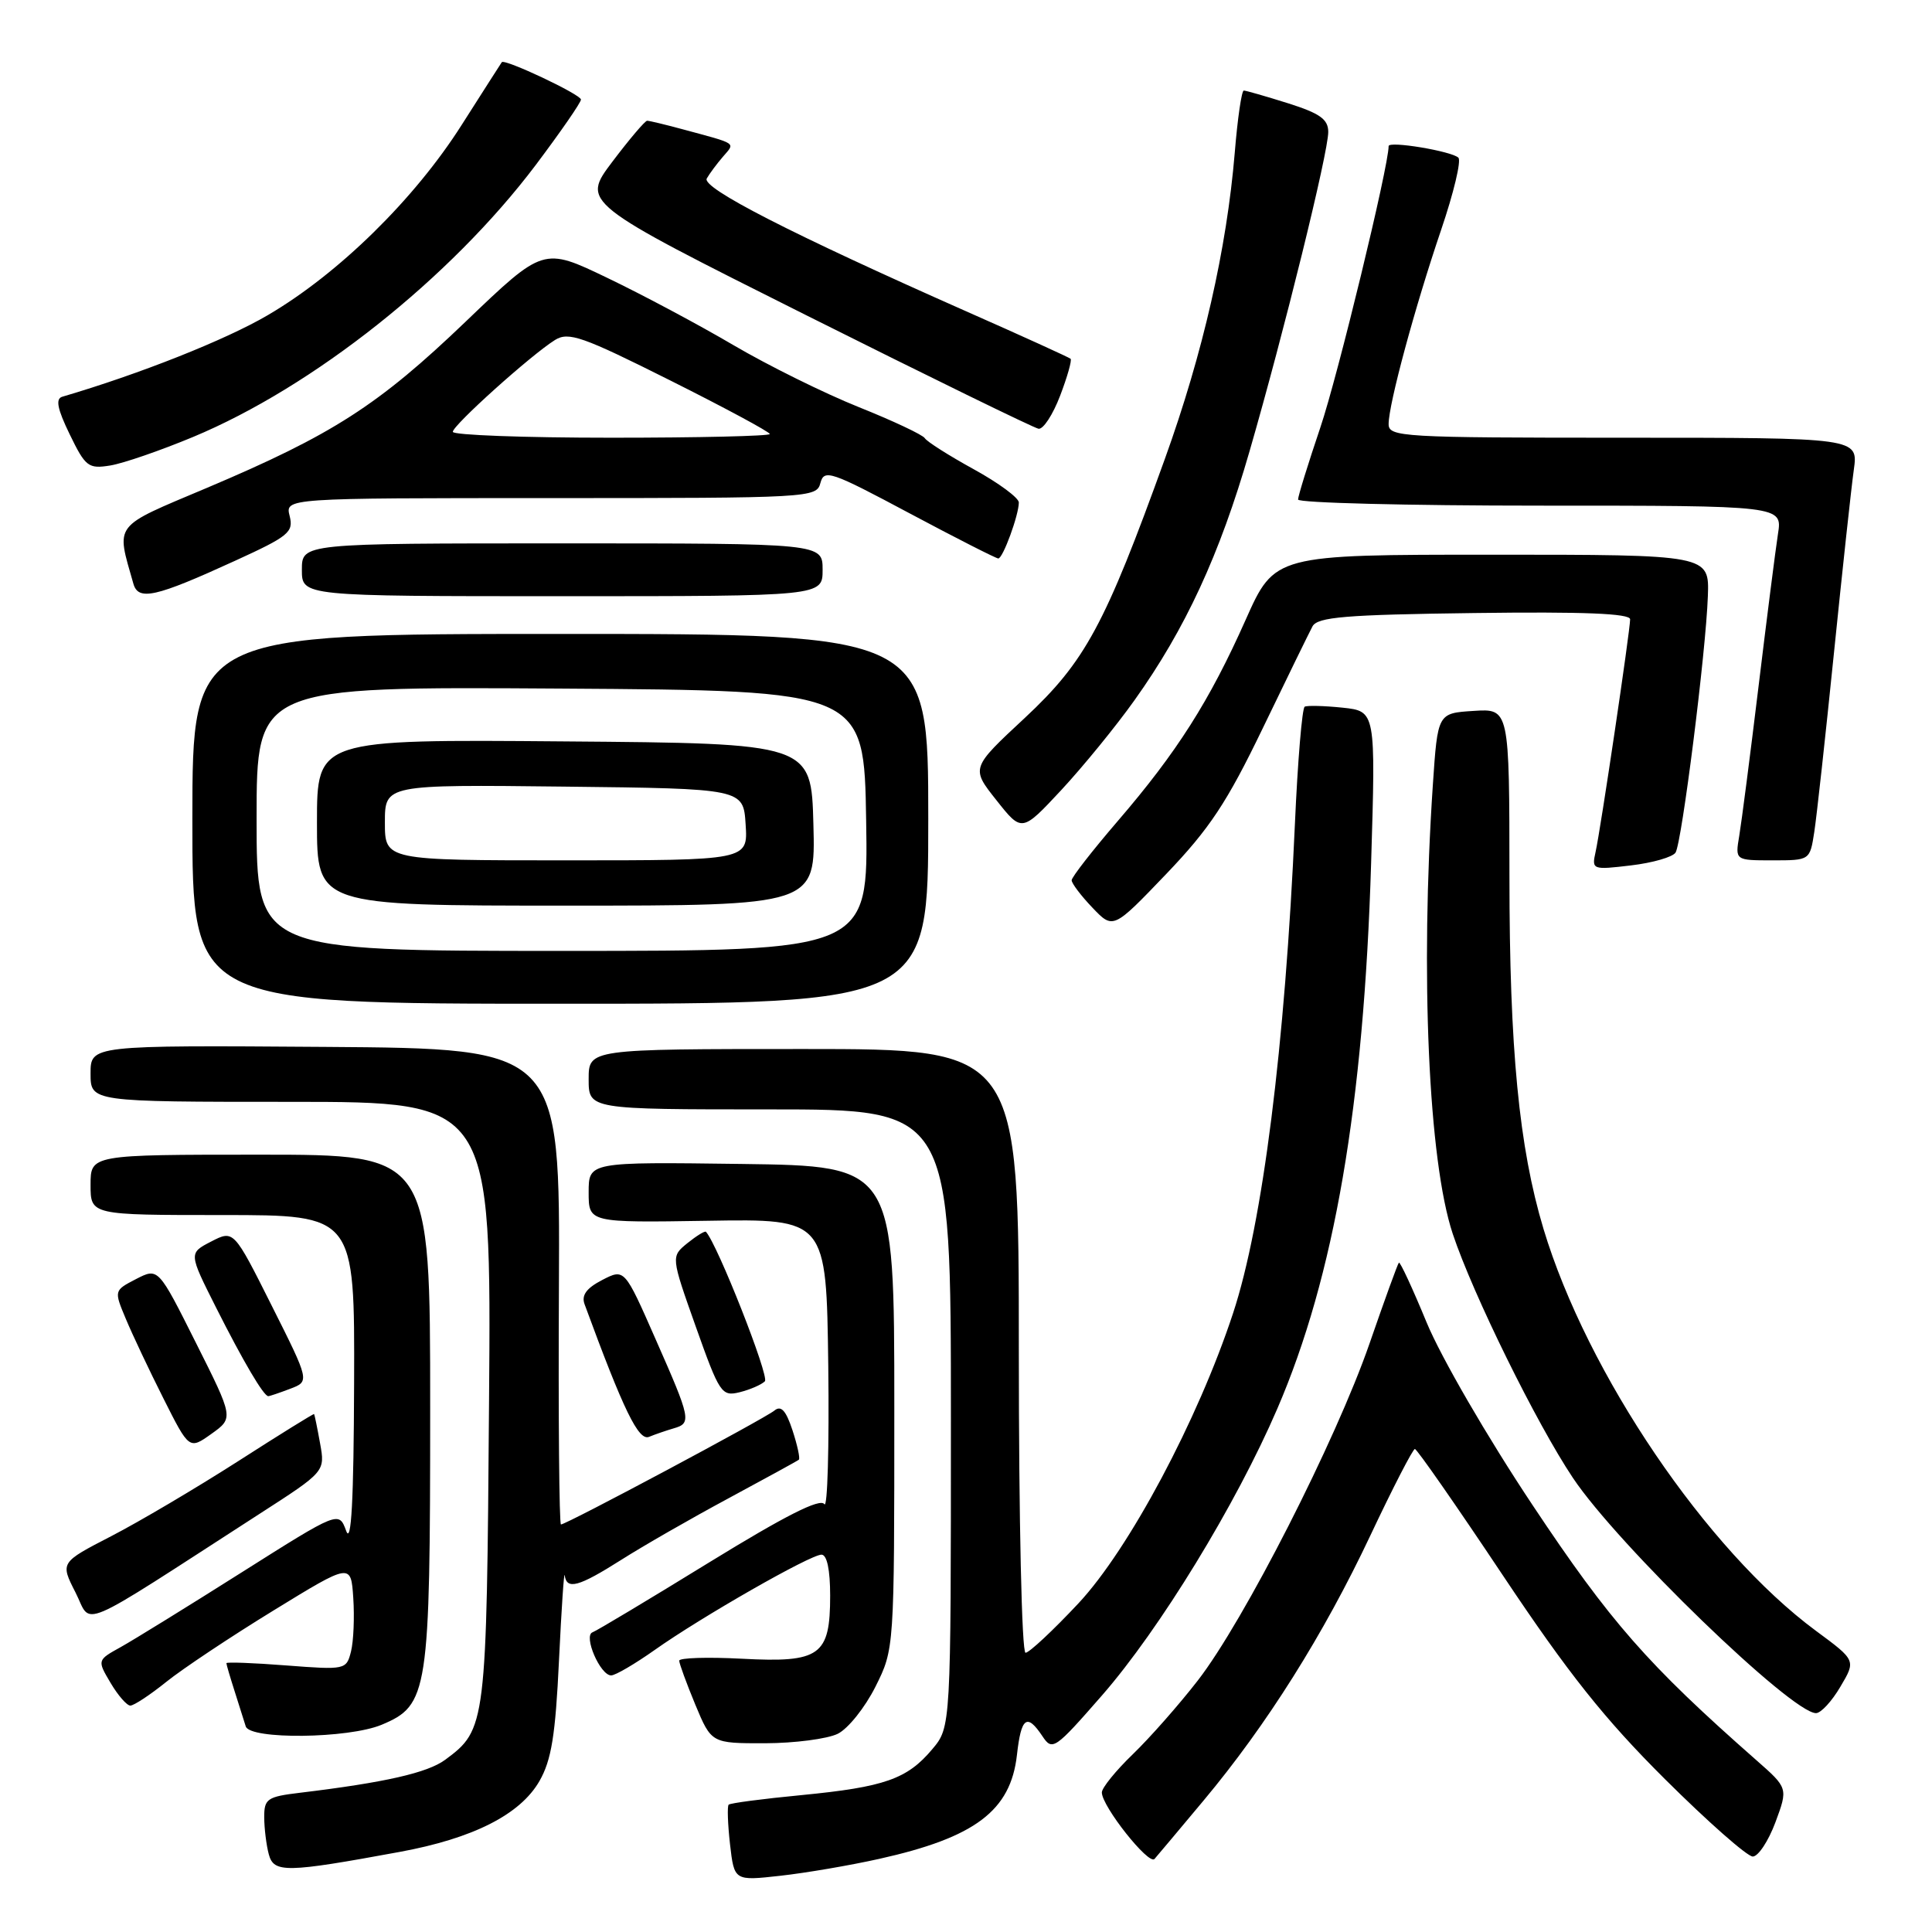 <?xml version="1.0" encoding="UTF-8" standalone="no"?>
<!DOCTYPE svg PUBLIC "-//W3C//DTD SVG 1.1//EN" "http://www.w3.org/Graphics/SVG/1.1/DTD/svg11.dtd" >
<svg xmlns="http://www.w3.org/2000/svg" xmlns:xlink="http://www.w3.org/1999/xlink" version="1.1" viewBox="0 0 256 256">
 <g >
 <path fill="currentColor"
d=" M 116.50 246.31 C 129.21 243.48 133.92 239.93 134.75 232.54 C 135.31 227.53 136.07 226.97 138.13 230.06 C 139.44 232.03 139.77 231.81 146.03 224.64 C 153.66 215.90 163.79 199.34 169.25 186.66 C 176.80 169.15 180.71 146.44 181.68 114.37 C 182.29 94.24 182.29 94.24 177.90 93.77 C 175.48 93.52 173.22 93.46 172.88 93.64 C 172.54 93.81 171.95 100.83 171.58 109.23 C 170.27 138.65 167.31 162.11 163.39 174.00 C 158.73 188.16 149.61 205.27 142.90 212.45 C 139.53 216.05 136.37 219.00 135.89 219.00 C 135.39 219.00 135.00 201.55 135.00 179.00 C 135.00 139.00 135.00 139.00 106.50 139.00 C 78.00 139.00 78.00 139.00 78.00 143.00 C 78.00 147.00 78.00 147.00 102.00 147.00 C 126.00 147.00 126.00 147.00 126.00 187.92 C 126.00 228.85 126.00 228.85 123.52 231.79 C 120.20 235.74 117.20 236.79 106.21 237.86 C 101.09 238.35 96.75 238.92 96.55 239.13 C 96.35 239.33 96.43 241.69 96.73 244.36 C 97.29 249.23 97.29 249.23 103.39 248.55 C 106.75 248.18 112.65 247.17 116.50 246.31 Z  M 52.95 245.39 C 62.69 243.60 68.93 240.44 71.48 236.00 C 73.07 233.22 73.60 229.94 74.07 220.00 C 74.40 213.12 74.74 208.06 74.83 208.75 C 75.09 210.70 76.68 210.26 82.30 206.70 C 85.16 204.88 91.55 201.21 96.50 198.55 C 101.45 195.88 105.66 193.58 105.85 193.42 C 106.04 193.26 105.66 191.51 105.01 189.52 C 104.14 186.88 103.49 186.18 102.61 186.91 C 101.31 187.98 75.05 202.00 74.33 202.00 C 74.10 202.00 73.97 187.81 74.06 170.47 C 74.21 138.94 74.21 138.94 43.11 138.72 C 12.00 138.50 12.00 138.50 12.00 142.25 C 12.00 146.00 12.00 146.00 38.55 146.00 C 65.11 146.00 65.11 146.00 64.80 185.75 C 64.48 228.69 64.42 229.16 58.99 233.18 C 56.64 234.91 51.02 236.19 39.75 237.55 C 35.40 238.07 35.00 238.35 35.01 240.81 C 35.02 242.29 35.29 244.50 35.62 245.72 C 36.29 248.19 37.90 248.16 52.95 245.39 Z  M 159.48 238.58 C 167.84 228.58 175.40 216.57 181.58 203.46 C 184.55 197.16 187.21 192.00 187.48 192.00 C 187.75 192.00 193.00 199.54 199.14 208.75 C 207.82 221.76 212.62 227.79 220.62 235.75 C 226.29 241.39 231.52 246.00 232.25 246.00 C 232.97 246.00 234.32 243.96 235.25 241.47 C 236.93 236.93 236.93 236.93 232.71 233.22 C 218.32 220.56 213.36 214.90 203.09 199.46 C 197.06 190.41 190.94 179.84 189.03 175.22 C 187.17 170.71 185.52 167.15 185.36 167.31 C 185.20 167.46 183.45 172.30 181.46 178.05 C 177.02 190.86 164.83 214.80 158.71 222.68 C 156.23 225.88 152.35 230.28 150.10 232.45 C 147.84 234.63 146.00 236.90 146.00 237.51 C 146.00 239.34 152.22 247.19 152.98 246.32 C 153.38 245.87 156.30 242.38 159.48 238.58 Z  M 111.00 229.74 C 112.38 229.06 114.62 226.25 116.00 223.50 C 118.50 218.50 118.50 218.50 118.50 186.50 C 118.50 154.50 118.50 154.50 98.25 154.23 C 78.00 153.96 78.00 153.96 78.00 157.99 C 78.00 162.01 78.00 162.01 93.75 161.76 C 109.50 161.50 109.50 161.50 109.75 181.00 C 109.88 191.72 109.65 199.96 109.23 199.31 C 108.69 198.48 104.07 200.82 93.98 207.02 C 86.02 211.92 79.06 216.09 78.51 216.29 C 77.27 216.75 79.53 222.00 80.98 222.00 C 81.54 222.00 84.13 220.48 86.75 218.63 C 92.92 214.26 107.37 206.00 108.85 206.00 C 109.58 206.00 110.00 208.00 110.00 211.43 C 110.00 219.39 108.68 220.34 98.31 219.79 C 93.74 219.55 90.00 219.67 90.00 220.05 C 90.00 220.42 90.96 223.04 92.13 225.87 C 94.27 231.00 94.27 231.00 101.38 230.99 C 105.30 230.98 109.62 230.41 111.00 229.74 Z  M 50.57 228.54 C 56.75 225.95 57.00 224.34 57.00 186.53 C 57.00 153.00 57.00 153.00 34.50 153.00 C 12.00 153.00 12.00 153.00 12.00 157.00 C 12.00 161.00 12.00 161.00 29.50 161.00 C 47.00 161.00 47.00 161.00 46.92 183.25 C 46.87 198.85 46.55 204.71 45.87 202.85 C 44.90 200.21 44.90 200.21 32.02 208.35 C 24.94 212.83 17.73 217.28 16.01 218.24 C 12.87 219.98 12.87 219.98 14.65 222.99 C 15.63 224.65 16.81 226.00 17.27 226.00 C 17.74 226.00 19.88 224.59 22.03 222.86 C 24.18 221.13 30.56 216.88 36.22 213.41 C 46.50 207.10 46.50 207.10 46.81 211.73 C 46.98 214.28 46.85 217.47 46.51 218.83 C 45.90 221.25 45.77 221.28 37.94 220.68 C 33.58 220.34 30.00 220.21 30.00 220.38 C 30.00 220.56 30.49 222.23 31.09 224.10 C 31.69 225.97 32.35 228.06 32.56 228.75 C 33.10 230.53 46.16 230.38 50.57 228.54 Z  M 243.86 223.50 C 245.93 220.01 245.93 220.01 240.63 216.10 C 226.14 205.39 210.30 182.02 204.52 162.83 C 201.28 152.06 200.01 138.97 200.01 116.20 C 200.00 93.89 200.00 93.89 195.25 94.20 C 190.50 94.50 190.50 94.50 189.86 104.00 C 188.18 129.02 189.28 153.83 192.50 163.50 C 195.18 171.53 203.59 188.61 208.42 195.83 C 214.35 204.71 237.40 227.00 240.63 227.00 C 241.28 227.00 242.73 225.43 243.86 223.50 Z  M 34.38 200.60 C 43.09 194.99 43.09 194.99 42.41 191.24 C 42.04 189.18 41.68 187.44 41.62 187.37 C 41.55 187.29 37.00 190.12 31.50 193.65 C 26.00 197.17 18.46 201.63 14.74 203.55 C 7.98 207.04 7.98 207.04 10.00 211.00 C 12.27 215.45 9.59 216.60 34.38 200.60 Z  M 25.96 177.93 C 20.97 167.97 20.97 167.97 18.03 169.48 C 15.10 171.00 15.10 171.00 16.67 174.75 C 17.53 176.81 19.77 181.56 21.65 185.29 C 25.07 192.09 25.07 192.09 28.02 189.99 C 30.96 187.89 30.96 187.89 25.96 177.93 Z  M 89.25 189.27 C 91.66 188.58 91.56 188.08 86.87 177.45 C 82.75 168.08 82.75 168.08 79.79 169.61 C 77.70 170.69 77.02 171.63 77.46 172.82 C 82.63 186.89 84.61 190.96 86.00 190.39 C 86.83 190.05 88.29 189.55 89.25 189.27 Z  M 38.45 184.02 C 41.04 183.04 41.04 183.04 36.00 173.00 C 30.97 162.97 30.97 162.97 27.98 164.51 C 25.00 166.05 25.00 166.05 28.63 173.26 C 32.24 180.42 34.94 185.00 35.55 185.00 C 35.73 185.00 37.03 184.56 38.45 184.02 Z  M 101.35 183.03 C 101.98 182.41 95.06 164.85 93.54 163.22 C 93.40 163.07 92.30 163.75 91.09 164.72 C 88.90 166.50 88.90 166.50 92.20 175.80 C 95.34 184.64 95.62 185.06 98.00 184.48 C 99.37 184.14 100.88 183.49 101.35 183.03 Z  M 123.00 108.50 C 123.00 84.00 123.00 84.00 74.25 84.00 C 25.50 84.00 25.50 84.00 25.49 108.50 C 25.48 133.00 25.48 133.00 74.24 133.00 C 123.00 133.00 123.00 133.00 123.00 108.50 Z  M 167.32 96.50 C 170.50 89.90 173.47 83.83 173.91 83.00 C 174.58 81.76 178.23 81.45 195.36 81.23 C 209.84 81.04 216.00 81.29 216.00 82.06 C 216.00 83.55 212.09 109.91 211.42 112.90 C 210.90 115.24 211.00 115.28 216.12 114.67 C 219.00 114.33 221.65 113.56 222.02 112.97 C 222.86 111.61 226.04 86.41 226.30 79.00 C 226.50 73.50 226.50 73.50 197.70 73.50 C 168.90 73.50 168.90 73.50 165.05 82.14 C 160.26 92.90 155.94 99.69 148.11 108.79 C 144.75 112.70 142.00 116.23 142.00 116.64 C 142.00 117.05 143.24 118.69 144.75 120.27 C 147.50 123.15 147.50 123.15 154.52 115.82 C 160.27 109.81 162.57 106.35 167.32 96.50 Z  M 240.40 110.25 C 240.72 108.19 241.89 97.50 243.01 86.50 C 244.13 75.50 245.31 64.59 245.64 62.25 C 246.23 58.00 246.23 58.00 215.11 58.00 C 185.74 58.00 184.00 57.90 184.00 56.19 C 184.00 53.55 187.48 40.69 190.96 30.45 C 192.62 25.57 193.65 21.27 193.24 20.89 C 192.30 20.02 184.00 18.64 184.00 19.36 C 184.00 22.04 177.26 49.83 174.95 56.65 C 173.33 61.45 172.00 65.74 172.00 66.19 C 172.00 66.63 186.44 67.00 204.09 67.00 C 236.18 67.00 236.18 67.00 235.59 70.75 C 235.27 72.81 234.11 81.92 233.01 91.00 C 231.91 100.08 230.76 108.96 230.46 110.75 C 229.91 114.00 229.91 114.00 234.87 114.00 C 239.82 114.00 239.82 114.00 240.40 110.25 Z  M 150.33 92.78 C 157.07 83.33 161.61 73.51 165.56 59.83 C 170.15 43.97 176.00 20.22 176.00 17.49 C 176.00 15.80 174.90 15.02 170.66 13.68 C 167.73 12.76 165.09 12.00 164.81 12.00 C 164.52 12.00 163.98 15.71 163.61 20.25 C 162.55 32.97 159.39 46.83 154.36 60.78 C 146.40 82.85 143.80 87.66 135.78 95.14 C 128.65 101.77 128.65 101.77 132.03 106.03 C 135.40 110.29 135.40 110.29 140.63 104.68 C 143.50 101.59 147.87 96.24 150.33 92.78 Z  M 31.16 74.30 C 38.25 71.06 38.92 70.52 38.38 68.37 C 37.78 66.00 37.78 66.00 72.99 66.00 C 107.37 66.00 108.20 65.95 108.71 64.00 C 109.20 62.14 110.09 62.45 120.49 68.00 C 126.68 71.30 131.99 74.00 132.28 74.00 C 132.89 74.00 135.00 68.24 135.00 66.58 C 135.00 65.97 132.31 63.98 129.03 62.18 C 125.74 60.37 122.82 58.52 122.54 58.06 C 122.26 57.61 118.31 55.75 113.76 53.93 C 109.22 52.11 101.76 48.42 97.18 45.73 C 92.61 43.04 85.07 39.02 80.43 36.80 C 72.00 32.75 72.00 32.75 61.70 42.62 C 50.15 53.69 44.07 57.60 27.43 64.64 C 14.83 69.96 15.38 69.25 17.67 77.33 C 18.32 79.65 20.57 79.15 31.16 74.30 Z  M 109.00 75.50 C 109.00 72.00 109.00 72.00 74.50 72.00 C 40.00 72.00 40.00 72.00 40.00 75.50 C 40.00 79.00 40.00 79.00 74.50 79.00 C 109.00 79.00 109.00 79.00 109.00 75.50 Z  M 25.56 57.91 C 41.51 51.27 59.70 36.83 70.99 21.86 C 74.29 17.47 76.99 13.57 76.98 13.19 C 76.95 12.51 66.86 7.75 66.49 8.24 C 66.39 8.38 63.99 12.13 61.17 16.56 C 54.92 26.40 44.86 36.27 35.50 41.75 C 29.90 45.04 18.47 49.57 8.25 52.57 C 7.33 52.84 7.60 54.19 9.24 57.56 C 11.32 61.85 11.71 62.15 14.61 61.68 C 16.33 61.40 21.26 59.70 25.56 57.91 Z  M 140.47 52.44 C 141.43 49.93 142.05 47.73 141.86 47.54 C 141.66 47.36 135.43 44.52 128.00 41.24 C 104.89 31.01 92.95 24.90 93.65 23.65 C 94.01 23.02 94.97 21.72 95.79 20.77 C 97.43 18.85 97.85 19.13 90.38 17.11 C 88.12 16.50 86.04 16.00 85.75 16.00 C 85.47 16.00 83.40 18.44 81.14 21.43 C 77.05 26.85 77.05 26.85 106.77 41.74 C 123.12 49.93 137.00 56.71 137.61 56.81 C 138.23 56.92 139.51 54.95 140.47 52.44 Z  M 34.00 108.49 C 34.00 90.98 34.00 90.98 74.25 91.24 C 114.50 91.50 114.50 91.50 114.77 108.75 C 115.05 126.00 115.05 126.00 74.52 126.00 C 34.00 126.00 34.00 126.00 34.00 108.49 Z  M 107.78 109.25 C 107.50 98.50 107.50 98.50 74.75 98.24 C 42.00 97.97 42.00 97.97 42.00 108.99 C 42.00 120.00 42.00 120.00 75.03 120.00 C 108.07 120.00 108.07 120.00 107.78 109.25 Z  M 60.00 57.22 C 60.00 56.35 70.37 47.03 73.54 45.05 C 75.34 43.93 77.16 44.57 88.79 50.40 C 96.06 54.04 102.00 57.24 102.00 57.51 C 102.00 57.78 92.55 58.00 81.00 58.00 C 69.45 58.00 60.00 57.65 60.00 57.22 Z  M 51.00 108.98 C 51.00 103.96 51.00 103.96 74.75 104.23 C 98.50 104.50 98.50 104.50 98.80 109.25 C 99.11 114.00 99.11 114.00 75.05 114.00 C 51.00 114.00 51.00 114.00 51.00 108.98 Z "/>
</g>
</svg>